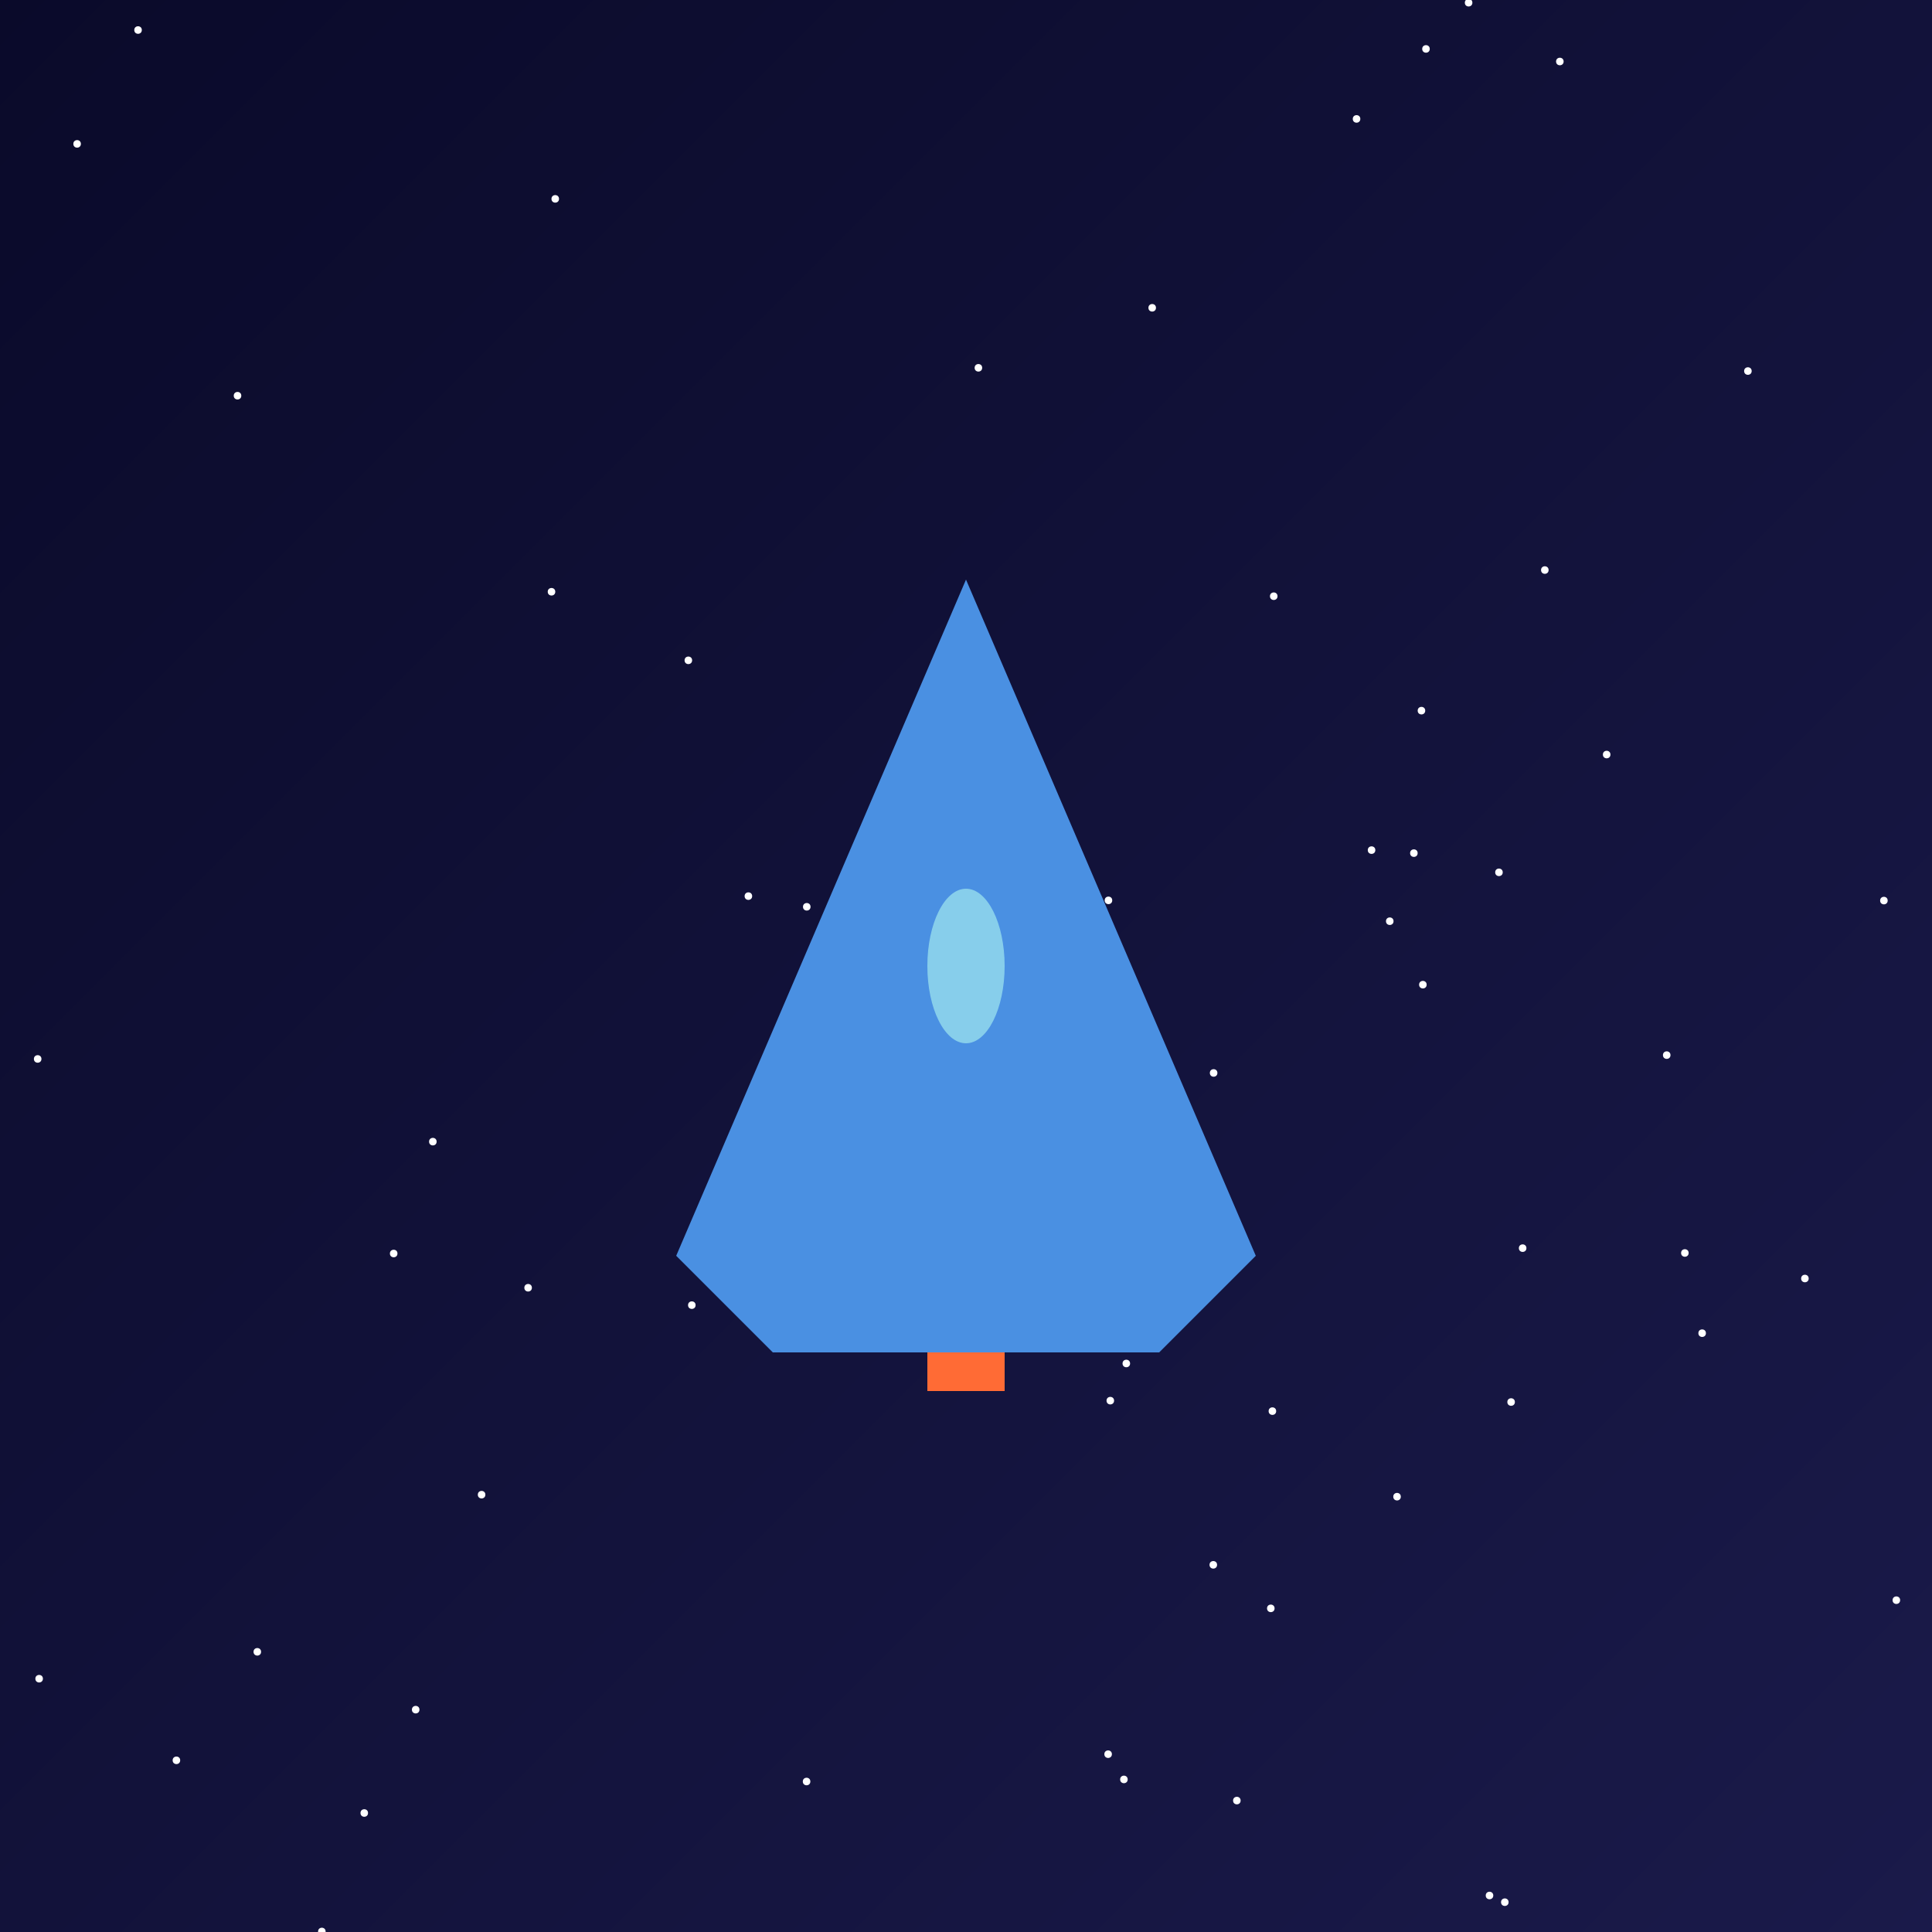 <svg width="512" height="512" viewBox="0 0 512 512" xmlns="http://www.w3.org/2000/svg">
  <rect x="0" y="0" width="512" height="512" fill="#333333" stroke="none"/>
  <defs>
    <linearGradient id="bg" x1="0%" y1="0%" x2="100%" y2="100%">
      <stop offset="0%" style="stop-color:#0a0a2a;stop-opacity:1" />
      <stop offset="100%" style="stop-color:#1a1a4a;stop-opacity:1" />
    </linearGradient>
  </defs>
  <rect width="512" height="512" fill="url(#bg)"/>
  
  <!-- Stars -->
  <g fill="#ffffff">
    <circle cx="291.839" cy="319.22" r="1"/><circle cx="394.735" cy="502.329" r="1"/><circle cx="398.793" cy="504.1" r="1"/><circle cx="297.85" cy="471.567" r="1"/><circle cx="96.534" cy="480.464" r="1"/><circle cx="110.16" cy="453.078" r="1"/><circle cx="206.924" cy="338.649" r="1"/><circle cx="425.783" cy="199.964" r="1"/><circle cx="359.5" cy="31.515" r="1"/><circle cx="9.983" cy="280.63" r="1"/><circle cx="463.213" cy="98.331" r="1"/><circle cx="446.507" cy="332.052" r="1"/><circle cx="400.46" cy="371.552" r="1"/><circle cx="198.331" cy="237.483" r="1"/><circle cx="183.341" cy="345.878" r="1"/><circle cx="259.873" cy="193.061" r="1"/><circle cx="321.536" cy="414.697" r="1"/><circle cx="377.9" cy="12.966" r="1"/><circle cx="46.752" cy="466.503" r="1"/><circle cx="403.516" cy="330.772" r="1"/><circle cx="293.754" cy="238.607" r="1"/><circle cx="213.802" cy="240.31" r="1"/><circle cx="294.243" cy="371.189" r="1"/><circle cx="114.709" cy="302.547" r="1"/><circle cx="478.319" cy="338.818" r="1"/><circle cx="368.301" cy="244.13" r="1"/><circle cx="139.957" cy="341.268" r="1"/><circle cx="337.555" cy="158.002" r="1"/><circle cx="20.437" cy="38.13" r="1"/><circle cx="127.627" cy="396.106" r="1"/><circle cx="370.23" cy="396.636" r="1"/><circle cx="337.198" cy="373.962" r="1"/><circle cx="363.476" cy="225.291" r="1"/><circle cx="409.395" cy="151.069" r="1"/><circle cx="298.485" cy="361.339" r="1"/><circle cx="85.293" cy="511.868" r="1"/><circle cx="62.946" cy="104.867" r="1"/><circle cx="146.155" cy="156.822" r="1"/><circle cx="293.664" cy="464.877" r="1"/><circle cx="499.254" cy="238.663" r="1"/><circle cx="327.779" cy="477.17" r="1"/><circle cx="36.585" cy="7.958" r="1"/><circle cx="182.42" cy="174.994" r="1"/><circle cx="213.752" cy="472.12" r="1"/><circle cx="377.076" cy="260.949" r="1"/><circle cx="374.691" cy="226.088" r="1"/><circle cx="286.682" cy="254.481" r="1"/><circle cx="305.344" cy="81.57" r="1"/><circle cx="336.778" cy="426.233" r="1"/><circle cx="397.24" cy="231.176" r="1"/><circle cx="389.197" cy="0.716" r="1"/><circle cx="68.189" cy="437.749" r="1"/><circle cx="451.087" cy="353.306" r="1"/><circle cx="413.375" cy="16.3" r="1"/><circle cx="259.287" cy="97.474" r="1"/><circle cx="147.145" cy="52.704" r="1"/><circle cx="237.801" cy="209.528" r="1"/><circle cx="104.332" cy="332.194" r="1"/><circle cx="321.624" cy="284.342" r="1"/><circle cx="10.371" cy="444.873" r="1"/><circle cx="502.553" cy="424.065" r="1"/><circle cx="280.309" cy="327.464" r="1"/><circle cx="376.701" cy="188.33" r="1"/><circle cx="441.698" cy="279.616" r="1"/>
  </g>
  
  <!-- Ship -->
  <g transform="translate(256, 256)">
    <polygon points="0,-102.4 -76.8,76.8 -51.2,102.4 51.2,102.4 76.8,76.8" fill="#4a90e2"/>
    <ellipse cx="0" cy="0" rx="10.24" ry="20.48" fill="#87ceeb"/>
    <rect x="-10.24" y="102.4" width="20.48" height="10.24" fill="#ff6b35"/>
  </g>
</svg>